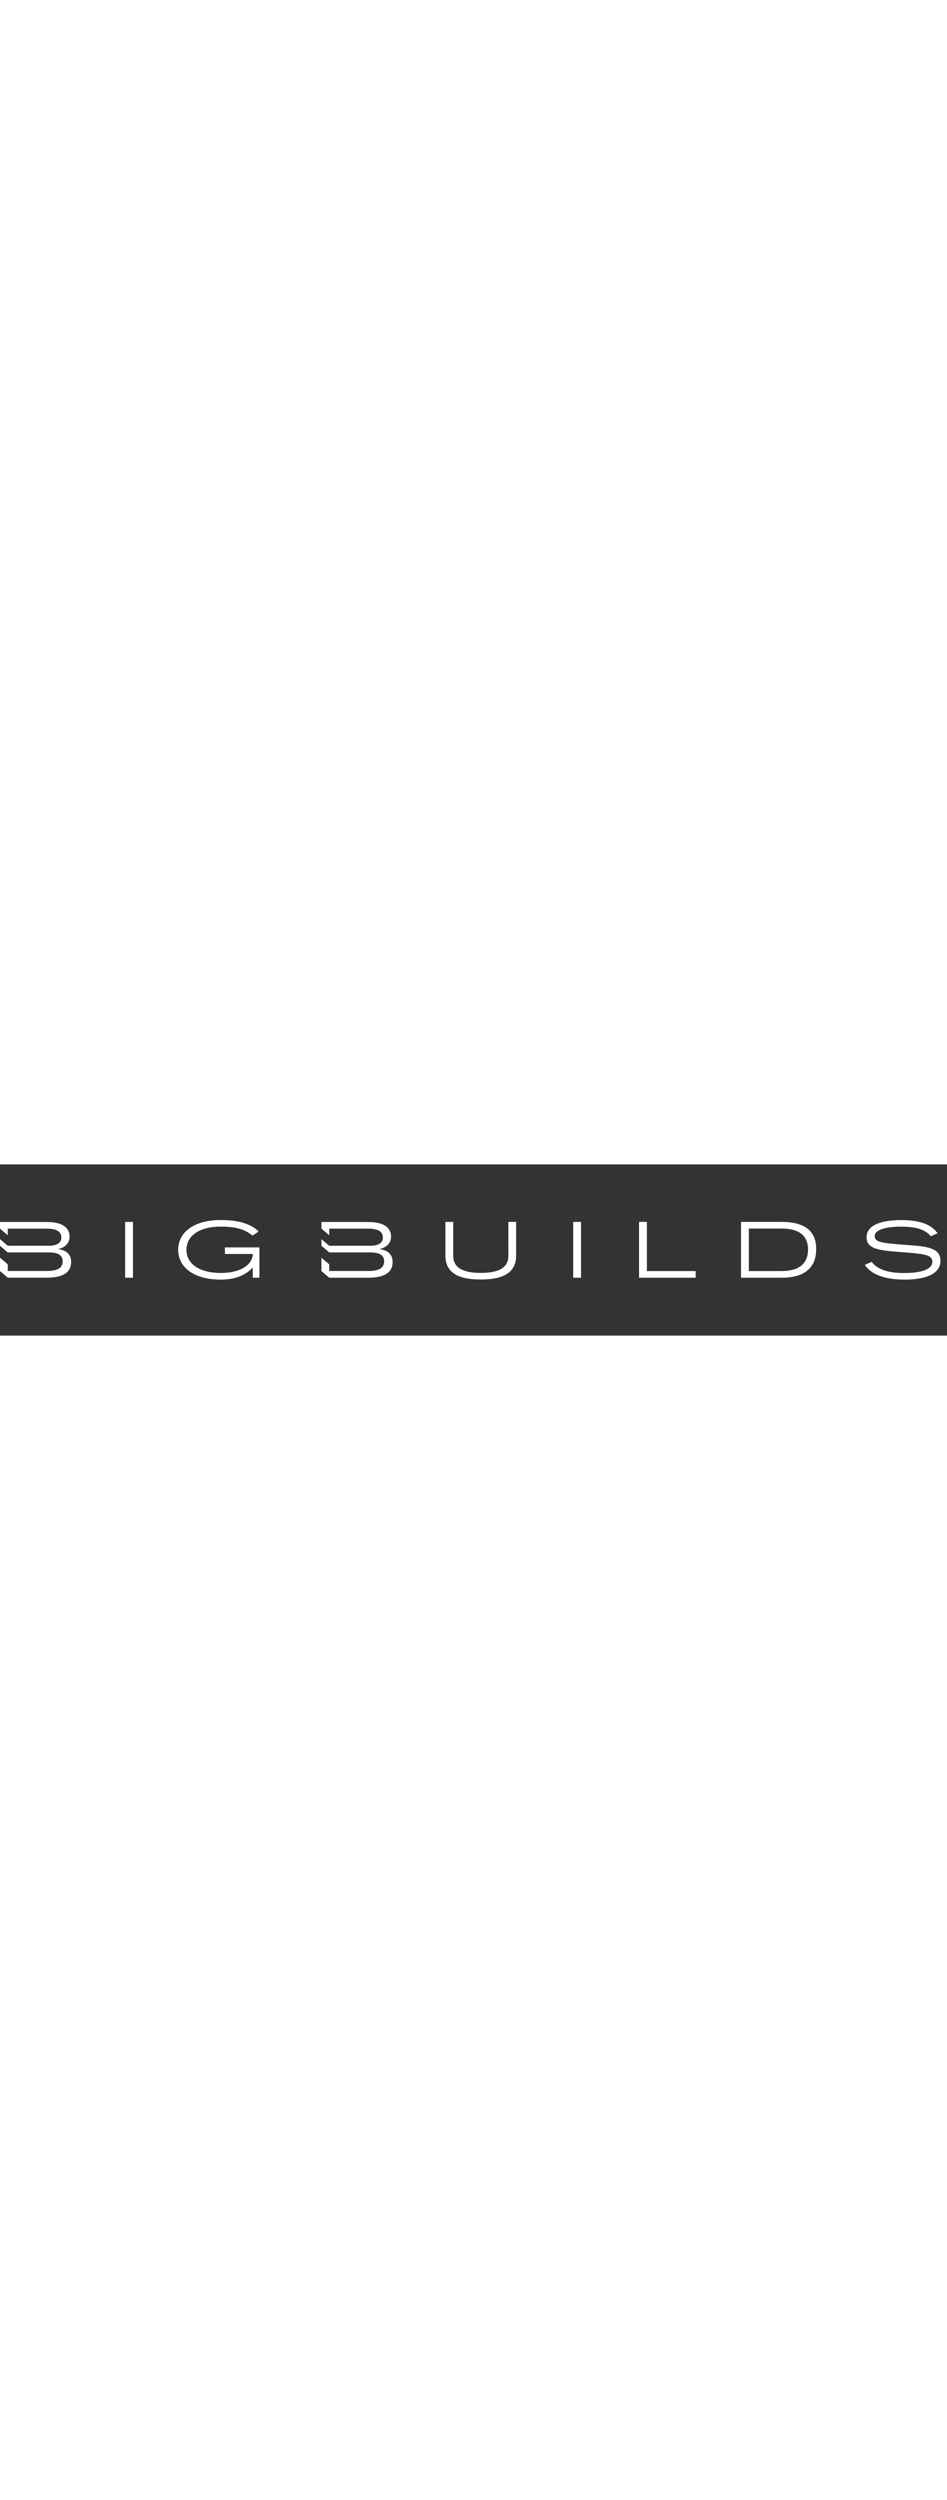<?xml version="1.0" encoding="utf-8"?>
<!-- Generator: Adobe Illustrator 25.3.1, SVG Export Plug-In . SVG Version: 6.00 Build 0)  -->
<svg version="1.1" id="Layer_1" baseProfile="full" width="1000" xmlns="http://www.w3.org/2000/svg" xmlns:xlink="http://www.w3.org/1999/xlink" x="0px" y="0px"
	 viewBox="0 0 14600.3 2637.2" style="enable-background:new 0 0 14600.3 2637.2;" xml:space="preserve">
<rect x="0" y="0" width="14600.3" height="2637.2" fill="#333333" stroke="none"/>
<style type="text/css">
	.st0{fill:#FFFFFF;}
</style>
<g>
	<rect x="1929.4" y="885.9" class="st0" width="120.5" height="859.7"/>
	<path class="st0" d="M3468,1380h429.9c-10,182.8-212.9,292.3-490.1,292.3c-353.5,0-533.3-153.7-533.3-356.5
		c0-203.9,179.8-357.5,533.3-357.5c282.2,0,391.7,67.3,486.1,137.6l93.4-62.3c-60.3-58.3-200.9-176.8-580.5-176.8
		c-441.9,0-659.9,206.9-659.9,459s217.9,459,659.9,459c246.1,0,397.7-86.4,488.1-183.8h2v154.7h102.4v-467H3467L3468,1380L3468,1380
		z"/>
	<path class="st0" d="M7838,1406.1c0,198.9-169.7,265.1-425.8,265.1c-256.1,0-424.8-67.3-424.8-265.1V885.9h-120.5v520.3
		c0,311.3,284.2,366.6,545.4,366.6c259.1,0,545.4-55.2,545.4-366.6V885.9H7837L7838,1406.1L7838,1406.1z"/>
	<rect x="8837.3" y="885.9" class="st0" width="120.5" height="859.7"/>
	<polygon class="st0" points="9973.2,885.9 9852.7,885.9 9852.7,1745.6 10725.5,1745.6 10725.5,1643.2 9973.2,1643.2 	"/>
	<path class="st0" d="M12049.2,885.9h-624.7v859.7h624.7c437.9,0,534.3-231,534.3-439.9C12584.5,1086.8,12477.1,885.9,12049.2,885.9
		z M12049.2,1643.2H11545V988.3h504.2c326.4,0,408.8,158.7,408.8,323.4C12458,1474.4,12377.6,1643.2,12049.2,1643.2z"/>
	<path class="st0" d="M13926.3,1237.4c-334.4-26.1-440.9-41.2-440.9-130.6c0-104.5,179.8-147.6,407.8-147.6
		c257.1,0,379.6,55.2,458,147.6l103.4-45.2c-78.3-114.5-233-203.9-560.4-203.9c-250.1,0-534.3,53.2-534.3,267.2
		c0,189.8,226,201.9,549.4,227c344.5,26.1,465,41.2,465,147.6c0,121.5-181.8,173.8-430.9,173.8c-287.2,0-421.8-69.3-506.2-171.7
		l-103.4,46.2c84.4,128.6,270.2,227,611.7,227c262.1,0,554.4-58.3,554.4-291.3C14499.8,1265.5,14240.7,1260.5,13926.3,1237.4z"/>
	<path class="st0" d="M897.9,1304.7v-2c121.5-24.1,174.8-106.5,174.8-191.8c0-113.5-82.4-223-346.5-223H624.7c-8,0-15.1-1-23.1-1H0
		v102.4l119.5,102.4V989.3h604.6c77.3,0,132.6,13.1,167.7,35.2c11,7,19.1,14.1,26.1,22.1l1,1c19.1,22.1,27.1,48.2,27.1,78.3
		c0,2,0,4,0,6c0-1,0-1,0-2c-1,19.1-5,38.2-14.1,54.2c-23.1,40.2-75.3,69.3-183.8,69.3H119.5L0,1151v102.4l119.5,102.4h628.7
		c135.6,0,217.9,35.2,217.9,136.6c0,99.4-74.3,149.6-242,149.6H119.5v-102.4L0,1437.3v204.9l119.5,102.4h604.6
		c287.2,0,372.6-109.5,372.6-241C1096.8,1394.1,1033.5,1322.8,897.9,1304.7z"/>
	<path class="st0" d="M5853.4,1304.7v-2c121.5-24.1,175.8-106.5,175.8-191.8c0-113.5-82.4-223-346.5-223h-102.4c-8,0-15.1-1-23.1-1
		h-601.6v102.4l120.5,102.4V989.3h604.6c77.3,0,132.6,13.1,167.7,35.2c10,7,19.1,14.1,27.1,22.1v1c19.1,22.1,27.1,48.2,27.1,78.3
		c0,2,0,4,0,6c0-1,0-1,0-2c0,19.1-5,38.2-14.1,54.2c-23.1,40.2-75.3,69.3-183.8,69.3H5076L4955.5,1151v102.4l120.5,102.4h628.7
		c135.6,0,217.9,35.2,217.9,136.6c0,99.4-74.3,149.6-242,149.6H5076v-102.4l-120.5-101.4v204.9l120.5,102.4h604.6
		c287.2,0,372.6-109.5,372.6-241C6053.2,1394.1,5988.9,1322.8,5853.4,1304.7z"/>
</g>
</svg>
